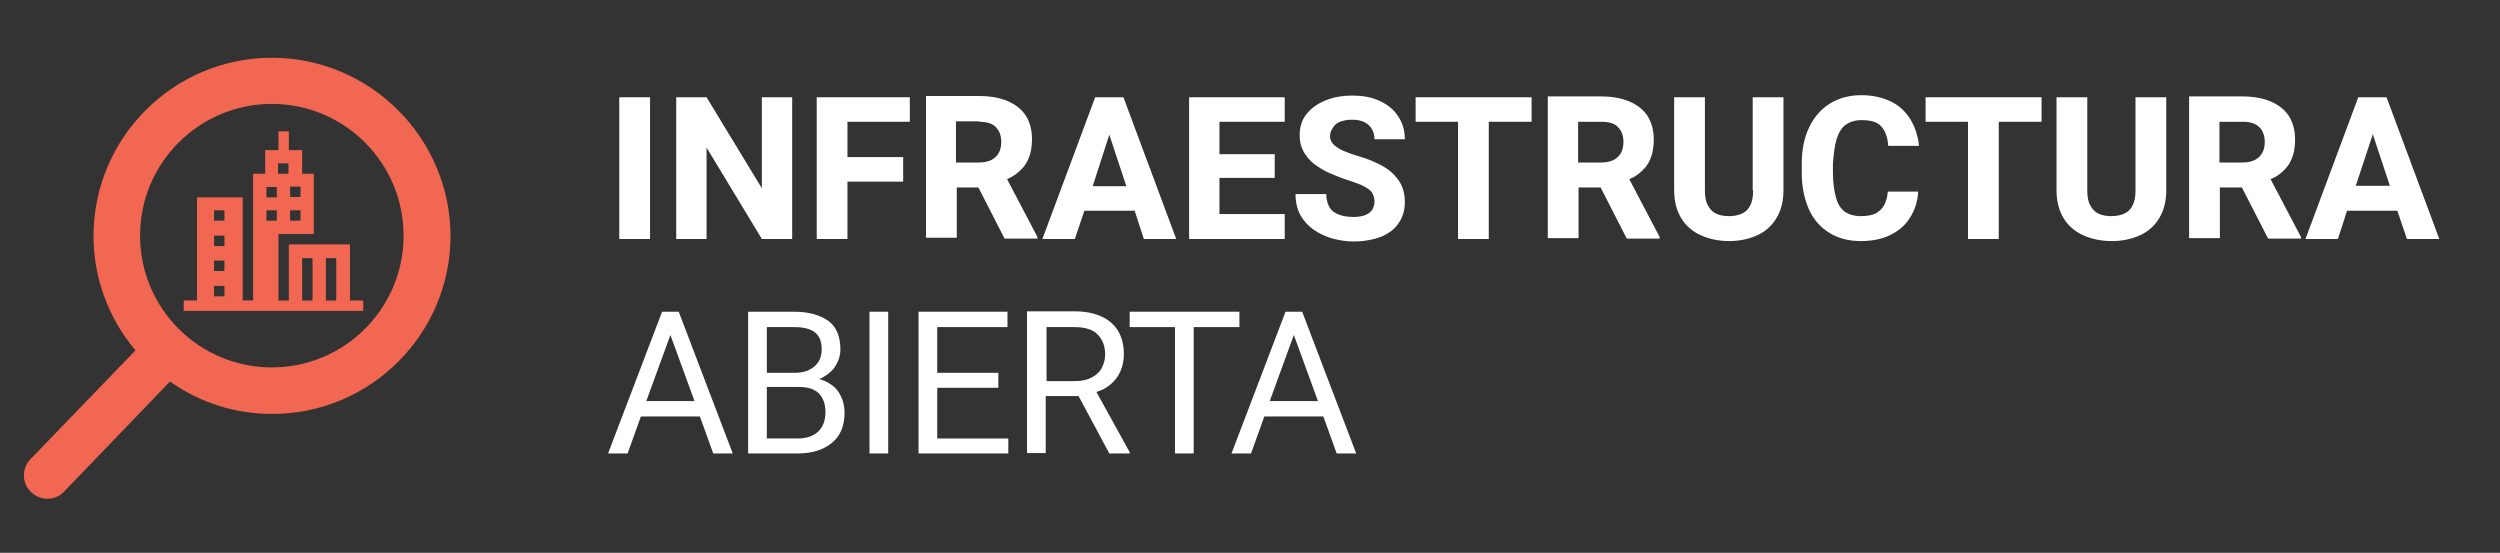 <?xml version="1.0" encoding="utf-8"?>
<!-- Generator: Adobe Illustrator 25.3.1, SVG Export Plug-In . SVG Version: 6.00 Build 0)  -->
<svg version="1.1" id="Layer_1" xmlns="http://www.w3.org/2000/svg" xmlns:xlink="http://www.w3.org/1999/xlink" x="0px" y="0px"
	 viewBox="0 0 601.5 133" style="enable-background:new 0 0 601.5 133;" xml:space="preserve">
<rect x="0" y="0" width="601.5" height="133" fill="#333333" stroke="none"/>
<style type="text/css">
	.st0{fill:#FFFFFF;}
	.st1{fill:#F16752;}
</style>
<g>
	<rect x="149" y="23.4" class="st0" width="7.4" height="34.1"/>
	<polygon class="st0" points="170,35.5 183.3,57.5 190.6,57.5 190.6,57.5 190.6,23.4 183.3,23.4 183.3,45.3 170,23.4 162.7,23.4 
		162.7,57.5 170,57.5 	"/>
	<polygon class="st0" points="201.9,23.4 196.5,23.4 196.5,57.5 203.9,57.5 203.9,43.7 217.3,43.7 217.3,37.8 203.9,37.8 
		203.9,29.3 218.9,29.3 218.9,23.4 203.9,23.4 	"/>
	<path class="st0" d="M230.1,45.1h5.3l6.3,12.3h7.9v-0.4l-7.3-13.9c0.9-0.4,1.8-0.9,2.5-1.5c1.1-0.9,2-1.9,2.6-3.3
		c0.6-1.3,0.9-2.9,0.9-4.8c0-2.2-0.5-4.1-1.5-5.7c-1-1.5-2.5-2.7-4.4-3.5c-1.9-0.8-4.2-1.2-6.8-1.2h-12.8v34.1h7.4V45.1z
		 M235.6,29.3c1.8,0,3.2,0.4,4,1.3c0.9,0.9,1.3,2.1,1.3,3.6c0,1-0.2,1.9-0.6,2.6c-0.4,0.7-1,1.3-1.8,1.7c-0.8,0.4-1.8,0.6-3,0.6
		h-5.5v-9.9H235.6z"/>
	<path class="st0" d="M260.9,50.7H273l2.2,6.8h7.8l-12.7-34.1h-1.9h-3.1h-1.8l-12.7,34.1h7.8L260.9,50.7z M266.9,32.4l4.1,12.4h-8.1
		L266.9,32.4z"/>
	<polygon class="st0" points="293.4,57.5 309.1,57.5 309.1,51.5 293.4,51.5 293.4,42.8 306.7,42.8 306.7,42.8 306.7,37.1 
		293.4,37.1 293.4,29.3 309.1,29.3 309.1,29.3 309.1,23.4 293.4,23.4 291.1,23.4 286.1,23.4 286.1,57.5 291.1,57.5 	"/>
	<path class="st0" d="M322.4,29.3c0.8-0.3,1.8-0.5,2.9-0.5c1.2,0,2.2,0.2,3,0.6c0.8,0.4,1.4,1,1.8,1.7c0.4,0.7,0.6,1.5,0.6,2.4h7.3
		c0-2.1-0.5-3.9-1.6-5.5c-1-1.6-2.5-2.8-4.4-3.7c-1.9-0.9-4.1-1.3-6.6-1.3c-2.5,0-4.7,0.4-6.6,1.2c-1.9,0.8-3.4,1.9-4.5,3.3
		c-1.1,1.4-1.6,3.1-1.6,5c0,1.5,0.3,2.8,0.9,3.9c0.6,1.1,1.4,2.1,2.5,3c1.1,0.8,2.3,1.6,3.7,2.2c1.4,0.6,2.8,1.2,4.4,1.7
		c1.8,0.6,3.2,1.1,4.1,1.6c0.9,0.5,1.6,1,1.9,1.6c0.3,0.6,0.5,1.2,0.5,2c0,0.7-0.2,1.3-0.5,1.9c-0.4,0.6-0.9,1-1.6,1.3
		c-0.7,0.3-1.7,0.5-2.9,0.5c-1,0-1.9-0.1-2.7-0.3c-0.8-0.2-1.5-0.5-2.1-0.9c-0.6-0.4-1-1-1.3-1.7c-0.3-0.7-0.5-1.5-0.5-2.6h-7.4
		c0,2,0.4,3.6,1.2,5.1c0.8,1.4,1.9,2.6,3.2,3.5c1.3,0.9,2.8,1.6,4.5,2.1c1.6,0.4,3.3,0.7,5,0.7c2.5,0,4.7-0.4,6.6-1.1
		c1.9-0.8,3.3-1.8,4.3-3.3c1-1.4,1.5-3.1,1.5-5.1c0-1.9-0.4-3.5-1.3-4.9c-0.9-1.4-2.1-2.6-3.8-3.6c-1.7-1-3.8-1.9-6.3-2.6
		c-1.4-0.4-2.6-0.9-3.6-1.3c-1-0.5-1.7-1-2.2-1.5c-0.5-0.5-0.8-1.2-0.8-1.9c0-0.7,0.2-1.3,0.6-1.9C321,30.1,321.6,29.6,322.4,29.3z"
		/>
	<polygon class="st0" points="350.8,23.4 340.6,23.4 340.6,29.3 350.8,29.3 350.8,57.5 358.2,57.5 358.2,29.3 368.5,29.3 
		368.5,23.4 358.2,23.4 	"/>
	<path class="st0" d="M394.4,41.7c1.1-0.9,2-1.9,2.6-3.3c0.6-1.3,0.9-2.9,0.9-4.8c0-2.2-0.5-4.1-1.5-5.7c-1-1.5-2.5-2.7-4.4-3.5
		c-1.9-0.8-4.2-1.2-6.8-1.2h-12.8v34.1h7.4V45.1h5.3l6.3,12.3h7.9v-0.4l-7.3-13.9C392.8,42.8,393.7,42.3,394.4,41.7z M379.8,29.3
		h5.5c1.8,0,3.2,0.4,4,1.3c0.9,0.9,1.3,2.1,1.3,3.6c0,1-0.2,1.9-0.6,2.6c-0.4,0.7-1,1.3-1.8,1.7c-0.8,0.4-1.8,0.6-3,0.6h-5.5V29.3z"
		/>
	<path class="st0" d="M421.8,45.8c0,1.5-0.2,2.7-0.7,3.6c-0.4,0.9-1.1,1.6-2,2c-0.9,0.4-1.9,0.6-3.1,0.6c-1.2,0-2.3-0.2-3.1-0.6
		c-0.9-0.4-1.5-1.1-2-2c-0.5-0.9-0.7-2.1-0.7-3.6V23.4h-7.4v22.4c0,2.6,0.6,4.9,1.7,6.7c1.1,1.8,2.7,3.2,4.7,4.1
		c2,0.9,4.3,1.4,6.8,1.4c2.6,0,4.8-0.5,6.8-1.4s3.5-2.3,4.6-4.1c1.1-1.8,1.7-4,1.7-6.7V23.4h-7.4V45.8z"/>
	<path class="st0" d="M441.9,33.4c0.5-1.5,1.2-2.7,2.2-3.4c1-0.7,2.3-1.1,3.8-1.1c2.3,0,3.9,0.5,4.8,1.6c0.9,1,1.5,2.6,1.6,4.6h7.4
		c-0.2-2.3-0.9-4.4-2-6.3c-1.1-1.8-2.6-3.3-4.6-4.3s-4.4-1.6-7.3-1.6c-2.9,0-5.4,0.7-7.5,2c-2.1,1.3-3.8,3.2-5,5.7
		c-1.2,2.5-1.8,5.4-1.8,8.8v2.1c0,3.4,0.6,6.3,1.7,8.8c1.1,2.5,2.8,4.4,4.9,5.7c2.1,1.3,4.6,2,7.6,2c2.8,0,5.2-0.5,7.2-1.5
		c2-1,3.6-2.4,4.7-4.2c1.1-1.8,1.8-3.8,1.9-6.2v0h-7.3c-0.1,1.3-0.4,2.4-0.9,3.3c-0.5,0.9-1.2,1.5-2.1,2c-0.9,0.4-2.1,0.6-3.5,0.6
		c-1.6,0-2.9-0.4-3.9-1.1c-1-0.8-1.7-1.9-2.1-3.5c-0.4-1.5-0.7-3.5-0.7-5.9v-2.1C441.2,36.9,441.4,35,441.9,33.4z"/>
	<polygon class="st0" points="473.5,23.4 463.3,23.4 463.3,29.3 473.5,29.3 473.5,57.5 480.9,57.5 480.9,29.3 491.2,29.3 
		491.2,23.4 480.9,23.4 	"/>
	<path class="st0" d="M513.8,45.8c0,1.5-0.2,2.7-0.7,3.6c-0.4,0.9-1.1,1.6-2,2c-0.9,0.4-1.9,0.6-3.1,0.6c-1.2,0-2.3-0.2-3.1-0.6
		c-0.9-0.4-1.5-1.1-2-2c-0.5-0.9-0.7-2.1-0.7-3.6V23.4h-7.4v22.4c0,2.6,0.6,4.9,1.7,6.7c1.1,1.8,2.7,3.2,4.7,4.1
		c2,0.9,4.3,1.4,6.9,1.4c2.6,0,4.8-0.5,6.8-1.4s3.5-2.3,4.6-4.1c1.1-1.8,1.7-4,1.7-6.7V23.4h-7.4V45.8z"/>
	<path class="st0" d="M548.7,41.7c1.1-0.9,2-1.9,2.6-3.3c0.6-1.3,0.9-2.9,0.9-4.8c0-2.2-0.5-4.1-1.5-5.7c-1-1.5-2.5-2.7-4.4-3.5
		c-1.9-0.8-4.2-1.2-6.8-1.2h-12.8v34.1h7.4V45.1h5.3l6.3,12.3h7.9v-0.4l-7.3-13.9C547.1,42.8,548,42.3,548.7,41.7z M534.1,29.3h5.5
		c1.8,0,3.1,0.4,4,1.3c0.9,0.9,1.3,2.1,1.3,3.6c0,1-0.2,1.9-0.6,2.6c-0.4,0.7-1,1.3-1.8,1.7c-0.8,0.4-1.8,0.6-3,0.6h-5.5V29.3z"/>
	<path class="st0" d="M579.1,57.5h7.8l-12.7-34.1h-1.9h-3.1h-1.8l-12.7,34.1h7.8l2.2-6.8h12.1L579.1,57.5z M566.8,44.7l4.1-12.4
		l4.1,12.4H566.8z"/>
	<path class="st0" d="M162.3,75L162.3,75l-3,0l-13,34.1h4.7l3.2-8.9h14.2l3.2,8.9h4.7l-13-34.1H162.3z M155.5,96.5l5.8-15.9
		l5.8,15.9H155.5z"/>
	<path class="st0" d="M199.6,92.3c-0.7-0.5-1.5-0.8-2.5-1.1c0.3-0.1,0.7-0.3,1-0.5c1.3-0.7,2.3-1.6,3-2.8c0.7-1.1,1.1-2.4,1.1-3.8
		c0-3.2-1-5.5-2.9-6.9c-2-1.4-4.7-2.2-8.2-2.2H180v34.1h1.7c0,0,1.7,0,2.8,0c3,0,7.4,0,7.4,0c3.4,0,6.1-0.8,8.2-2.5
		c2.1-1.7,3.1-4.1,3.1-7.3c0-1.5-0.3-2.8-0.9-4C201.7,94,200.8,93,199.6,92.3z M191.1,78.7c2.2,0,3.9,0.4,5,1.3
		c1.1,0.9,1.6,2.2,1.6,4.1c0,1.7-0.6,3.1-1.8,4.1c-1.2,1-2.7,1.5-4.7,1.5h-5.5v0h-1.2V78.7H191.1z M196.9,103.8
		c-1.2,1.1-2.8,1.7-5,1.7h-7.4V93.1h1.2h6.4h0c1.5,0,2.8,0.2,3.7,0.7c1,0.5,1.7,1.2,2.1,2.1c0.5,0.9,0.7,2,0.7,3.3
		C198.6,101.2,198,102.7,196.9,103.8z"/>
	<rect x="209.2" y="75" class="st0" width="4.5" height="34.1"/>
	<polygon class="st0" points="225.5,93.3 240.2,93.3 240.2,89.7 225.5,89.7 225.5,78.7 242.4,78.7 242.4,75 225.5,75 224.6,75 
		221,75 221,109.1 224.6,109.1 225.5,109.1 242.6,109.1 242.6,105.5 225.5,105.5 	"/>
	<path class="st0" d="M266.8,92.8c1.2-0.9,2.1-2,2.7-3.3c0.6-1.3,0.9-2.7,0.9-4.3c0-2.2-0.5-4.1-1.4-5.6c-0.9-1.5-2.3-2.7-4.1-3.5
		c-1.8-0.8-3.9-1.2-6.5-1.2h-11.3v34.1h4.5V95.3h7.9l7.4,13.8h4.9v-0.3l-8-14.5C265.1,93.9,266,93.4,266.8,92.8z M251.8,91.6V78.7
		h6.7c2.6,0,4.5,0.6,5.6,1.8c1.2,1.2,1.8,2.8,1.8,4.8c0,1.2-0.3,2.2-0.8,3.2c-0.5,1-1.3,1.7-2.4,2.3c-1.1,0.6-2.4,0.9-4.1,0.9H251.8
		z"/>
	<polygon class="st0" points="298.2,78.7 298.2,75 287.2,75 282.7,75 271.8,75 271.8,78.7 282.7,78.7 282.7,109.1 287.2,109.1 
		287.2,78.7 	"/>
	<path class="st0" d="M312.3,75L312.3,75l-3,0l-13,34.1h4.7l3.2-8.9h14.2l3.2,8.9h4.7l-13-34.1H312.3z M305.5,96.5l5.8-15.9
		l5.8,15.9H305.5z"/>
	<path class="st1" d="M84.1,58.8H69.5v13.5H67v-16h8.5V41.8h-2.8v-5.7h-3.2v-4.5h-2.5v4.5h-3.2v5.7h-2.9v30.5h-2.5V47.5h-11v24.8
		h-3.2v2.5h43.2v-2.5h-3.2V58.8z M69.8,44.9h2.5v2.5h-2.5V44.9z M69.8,50.6h2.5v2.5h-2.5V50.6z M54,71.3h-2.5v-2.5H54V71.3z
		 M54,65.2h-2.5v-2.5H54V65.2z M54,59.2h-2.5v-2.5H54V59.2z M54,53.1h-2.5v-2.5H54V53.1z M66.6,53.1h-2.5v-2.5h2.5V53.1z M66.6,47.5
		h-2.5v-2.5h2.5V47.5z M66.9,39.3h2.5v2.5h-2.5V39.3z M75.2,72.3h-2.5V62.1h2.5V72.3z M80.9,72.3h-2.5V62.1h2.5V72.3z"/>
	<path class="st1" d="M65.4,13.9c-23.6,0-42.9,19.2-42.9,42.9c0,10.1,3.6,19.8,10.1,27.5L7.3,110.5c-2.1,2.2-2.1,5.8,0.2,7.9
		c1,1,2.4,1.6,3.9,1.6c1.5,0,3-0.6,4-1.7l25.5-26.5c7.2,5.1,15.7,7.8,24.6,7.8c23.6,0,42.9-19.2,42.9-42.9
		C108.3,33.1,89,13.9,65.4,13.9z M65.4,88.4c-17.5,0-31.7-14.2-31.7-31.7C33.7,39.2,47.9,25,65.4,25c17.5,0,31.7,14.2,31.7,31.7
		C97.1,74.2,82.9,88.4,65.4,88.4z"/>
</g>
</svg>
